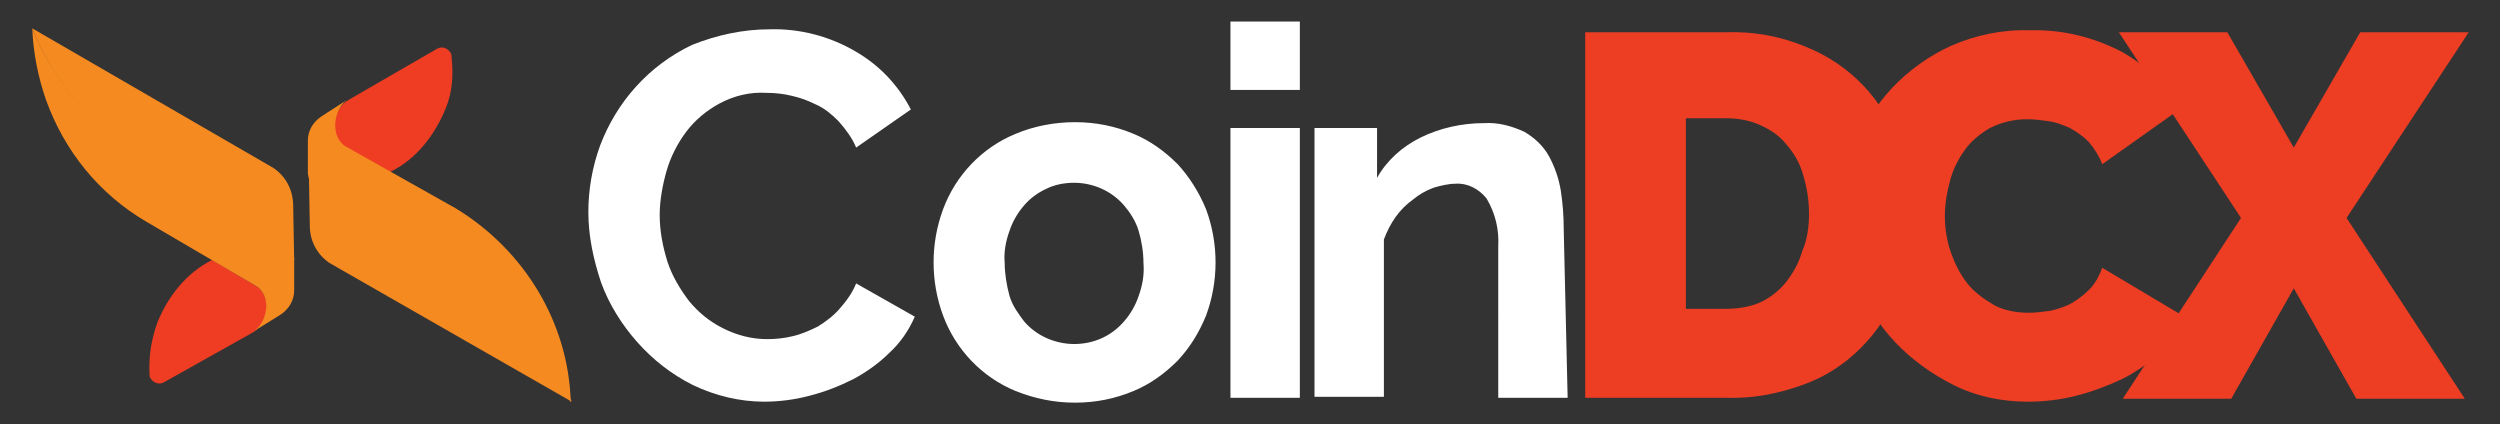 <svg version="1.1" id="Layer_1" xmlns="http://www.w3.org/2000/svg" x="0" y="0" viewBox="0 0 255.8 43.4" xml:space="preserve"><rect x="0" y="0" width="255.8" height="43.4" fill="#333333" stroke="none"/><style>.st1{fill:#ed3d23}.st2{fill:#f58a20}.st3{fill:#ef3d23}</style><g id="XMLID_692_"><g id="XMLID_707_"><g id="XMLID_713_"><path id="XMLID_747_" d="M60.2 21.7c0-2.3.4-4.6 1.2-6.8 1.7-4.5 5-8.2 9.4-10.3C73.3 3.6 76 3 78.7 3c3.1-.1 6.2.7 8.9 2.3 2.4 1.4 4.3 3.4 5.6 5.9l-5.6 3.9c-.4-1-1.1-1.9-1.8-2.7-.7-.7-1.4-1.3-2.3-1.7-.8-.4-1.6-.7-2.5-.9-.8-.2-1.7-.3-2.6-.3-1.7-.1-3.3.3-4.8 1.1-1.3.7-2.5 1.7-3.4 2.9s-1.6 2.6-2 4-.7 3-.7 4.5c0 1.6.3 3.2.8 4.8.5 1.5 1.3 2.8 2.2 4 1 1.2 2.1 2.1 3.5 2.8s2.9 1.1 4.5 1.1c.9 0 1.8-.1 2.6-.3.9-.2 1.8-.6 2.6-1 .8-.5 1.6-1.1 2.2-1.8.7-.8 1.3-1.6 1.7-2.6l6 3.4c-.6 1.4-1.5 2.7-2.6 3.7-1.1 1.1-2.4 2-3.7 2.7-1.4.7-2.9 1.3-4.5 1.7-1.5.4-3.1.6-4.6.6-2.5 0-5-.6-7.3-1.7-2.2-1.1-4.1-2.6-5.7-4.4-1.6-1.8-2.9-3.9-3.7-6.1-.8-2.4-1.3-4.8-1.3-7.2zM110 41.2c-2.1 0-4.1-.4-6.1-1.2-3.4-1.4-6.1-4.2-7.4-7.7s-1.3-7.4 0-10.9 4-6.3 7.4-7.7c1.9-.8 4-1.2 6.1-1.2s4.1.4 6 1.2c1.7.7 3.2 1.8 4.5 3.1 1.2 1.3 2.2 2.9 2.9 4.6 1.3 3.5 1.3 7.4 0 10.9-.7 1.7-1.6 3.2-2.9 4.6-1.3 1.3-2.8 2.4-4.5 3.1-1.9.8-3.9 1.2-6 1.2zm-7.2-14.3c0 1.1.2 2.3.5 3.4.3 1 .9 1.8 1.5 2.6.6.7 1.4 1.3 2.3 1.7s1.9.6 2.8.6c2 0 3.8-.8 5.1-2.3.7-.8 1.2-1.7 1.5-2.6.4-1.1.6-2.2.5-3.4 0-1.1-.2-2.3-.5-3.3s-.9-1.9-1.5-2.6c-1.3-1.5-3.2-2.3-5.1-2.3-1 0-2 .2-2.8.6-.9.4-1.7 1-2.3 1.7-.7.8-1.2 1.7-1.5 2.6-.4 1.1-.6 2.2-.5 3.3zm23.1-17.7v-7h7.1v7h-7.1zm0 31.5V13.1h7.1v27.6h-7.1zm34.5 0h-7.1V25.2c.1-1.7-.3-3.4-1.2-4.9-.8-1-2-1.6-3.2-1.5-.7 0-1.5.2-2.2.4-.8.3-1.5.7-2.1 1.2-.7.5-1.3 1.1-1.8 1.8s-.9 1.5-1.2 2.3v16.1h-7.1V13.1h6.4v5.1c1-1.8 2.6-3.2 4.4-4.1 2-1 4.3-1.5 6.5-1.5 1.5-.1 2.9.3 4.2.9 1 .6 1.9 1.4 2.5 2.5s1 2.3 1.2 3.5c.2 1.3.3 2.6.3 4l.4 17.2z" fill="#fff"/><path id="XMLID_725_" class="st1" d="M162.2 40.7V3.3h14.4c2.8-.1 5.6.4 8.2 1.5 4.5 1.8 7.9 5.4 9.5 9.9.8 2.3 1.2 4.8 1.2 7.3 0 2.6-.4 5.3-1.3 7.7-.8 2.2-2.1 4.2-3.8 5.9s-3.7 3-6 3.8c-2.5.9-5.1 1.4-7.8 1.3h-14.4zm22.9-18.8c0-1.3-.2-2.7-.6-4-.3-1.1-.9-2.2-1.7-3.1-.7-.9-1.6-1.5-2.7-2s-2.3-.7-3.5-.7h-4.1v19.5h4.1c1.2 0 2.5-.2 3.6-.7 1-.5 1.9-1.2 2.6-2.1.7-.9 1.3-2 1.6-3.1.5-1.1.7-2.5.7-3.8z"/><path id="XMLID_720_" class="st1" d="M188.6 21.7c0-4.7 1.8-9.3 5-12.7 1.7-1.8 3.8-3.3 6-4.3 2.5-1.1 5.3-1.7 8.1-1.6 3.3-.1 6.5.7 9.4 2.2 2.5 1.4 4.6 3.4 5.9 5.9l-7.9 5.6c-.3-.8-.8-1.6-1.4-2.3-.6-.6-1.2-1-1.9-1.4-.7-.3-1.4-.6-2.2-.7-.7-.1-1.4-.2-2.2-.2-1.3 0-2.6.3-3.8.9-1 .6-1.9 1.3-2.6 2.3-.7 1-1.2 2-1.5 3.2-.3 1.1-.5 2.3-.5 3.5 0 1.3.2 2.5.6 3.7.4 1.1.9 2.2 1.7 3.2.7.9 1.7 1.6 2.7 2.2 1.1.6 2.4.8 3.6.8.7 0 1.4-.1 2.2-.2.8-.2 1.5-.4 2.2-.8s1.3-.9 1.8-1.4c.6-.6 1-1.4 1.3-2.2l8.4 5c-.6 1.4-1.4 2.7-2.5 3.7-1.2 1.1-2.5 2-3.9 2.7-1.5.7-3.1 1.3-4.7 1.7-1.6.4-3.2.6-4.9.6-2.6 0-5.2-.5-7.6-1.7-2.2-1.1-4.3-2.6-6-4.4-1.7-1.8-3-3.9-3.9-6.2-.9-2.4-1.4-4.7-1.4-7.1z"/><path id="XMLID_719_" class="st1" d="M227.9 3.3l6.8 11.8 6.8-11.8h11.1l-12.5 19 12.1 18.5h-11.1l-6.4-11.3-6.4 11.3h-11.1l12.1-18.5-12.5-19h11.1z"/></g><path class="st2" d="M33.7 26.9c-1.3-.9-2-2.3-2-3.8l-.1-5.7c.1 1.1.7 2 1.6 2.6l15 8.6c4.7 2.9 8.3 7.3 10.3 12.5L33.7 26.9z"/><path class="st3" d="M45.6 11.1c-1.1 2.7-3 5.2-5.7 6.5l-4.5-2.5c-2.1-1.2-1.3-4 .3-4.9l9-5.2c.5-.3 1.1-.1 1.4.4.1.1.1.3.1.4.2 1.9.1 3.6-.6 5.3z"/><path class="st2" d="M58.4 41.2c-2-5.1-5.7-9.5-10.4-12.4-.5-.4-14.6-8.5-15-8.6-.9-.5-1.4-1.5-1.5-2.5v-3.3c0-1 .5-1.9 1.4-2.5l2.8-1.8c-1.6.9-2 3.9-.3 4.9l11.2 6.3c7.1 4.3 11.6 11.8 11.8 19.9zM28 17.2c1.3.9 2 2.3 2 3.9l.1 5.6c-.1-1-.7-2-1.6-2.6l-15-8.6C9 12.4 5.4 8.1 3.3 2.9L28 17.2z"/><path class="st3" d="M16.1 33c1.1-2.7 3-5.1 5.6-6.4l4.4 2.6c1.8 1 1.4 3.8-.2 4.8l-9.1 5.1c-.5.3-1.1.1-1.4-.4-.1-.1-.1-.3-.1-.4-.1-1.9.2-3.6.8-5.3z"/><path class="st2" d="M3.3 2.9C5.4 8 9 12.4 13.6 15.3c.5.4 14.6 8.5 15 8.6.9.5 1.4 1.5 1.5 2.5v3.3c0 1-.5 1.9-1.4 2.5L25.8 34c1.6-.9 2.1-3.8.3-4.8L15 22.7c-4.8-2.8-8.4-7.2-10.3-12.5-.8-2.3-1.3-4.8-1.4-7.3z"/></g></g></svg>